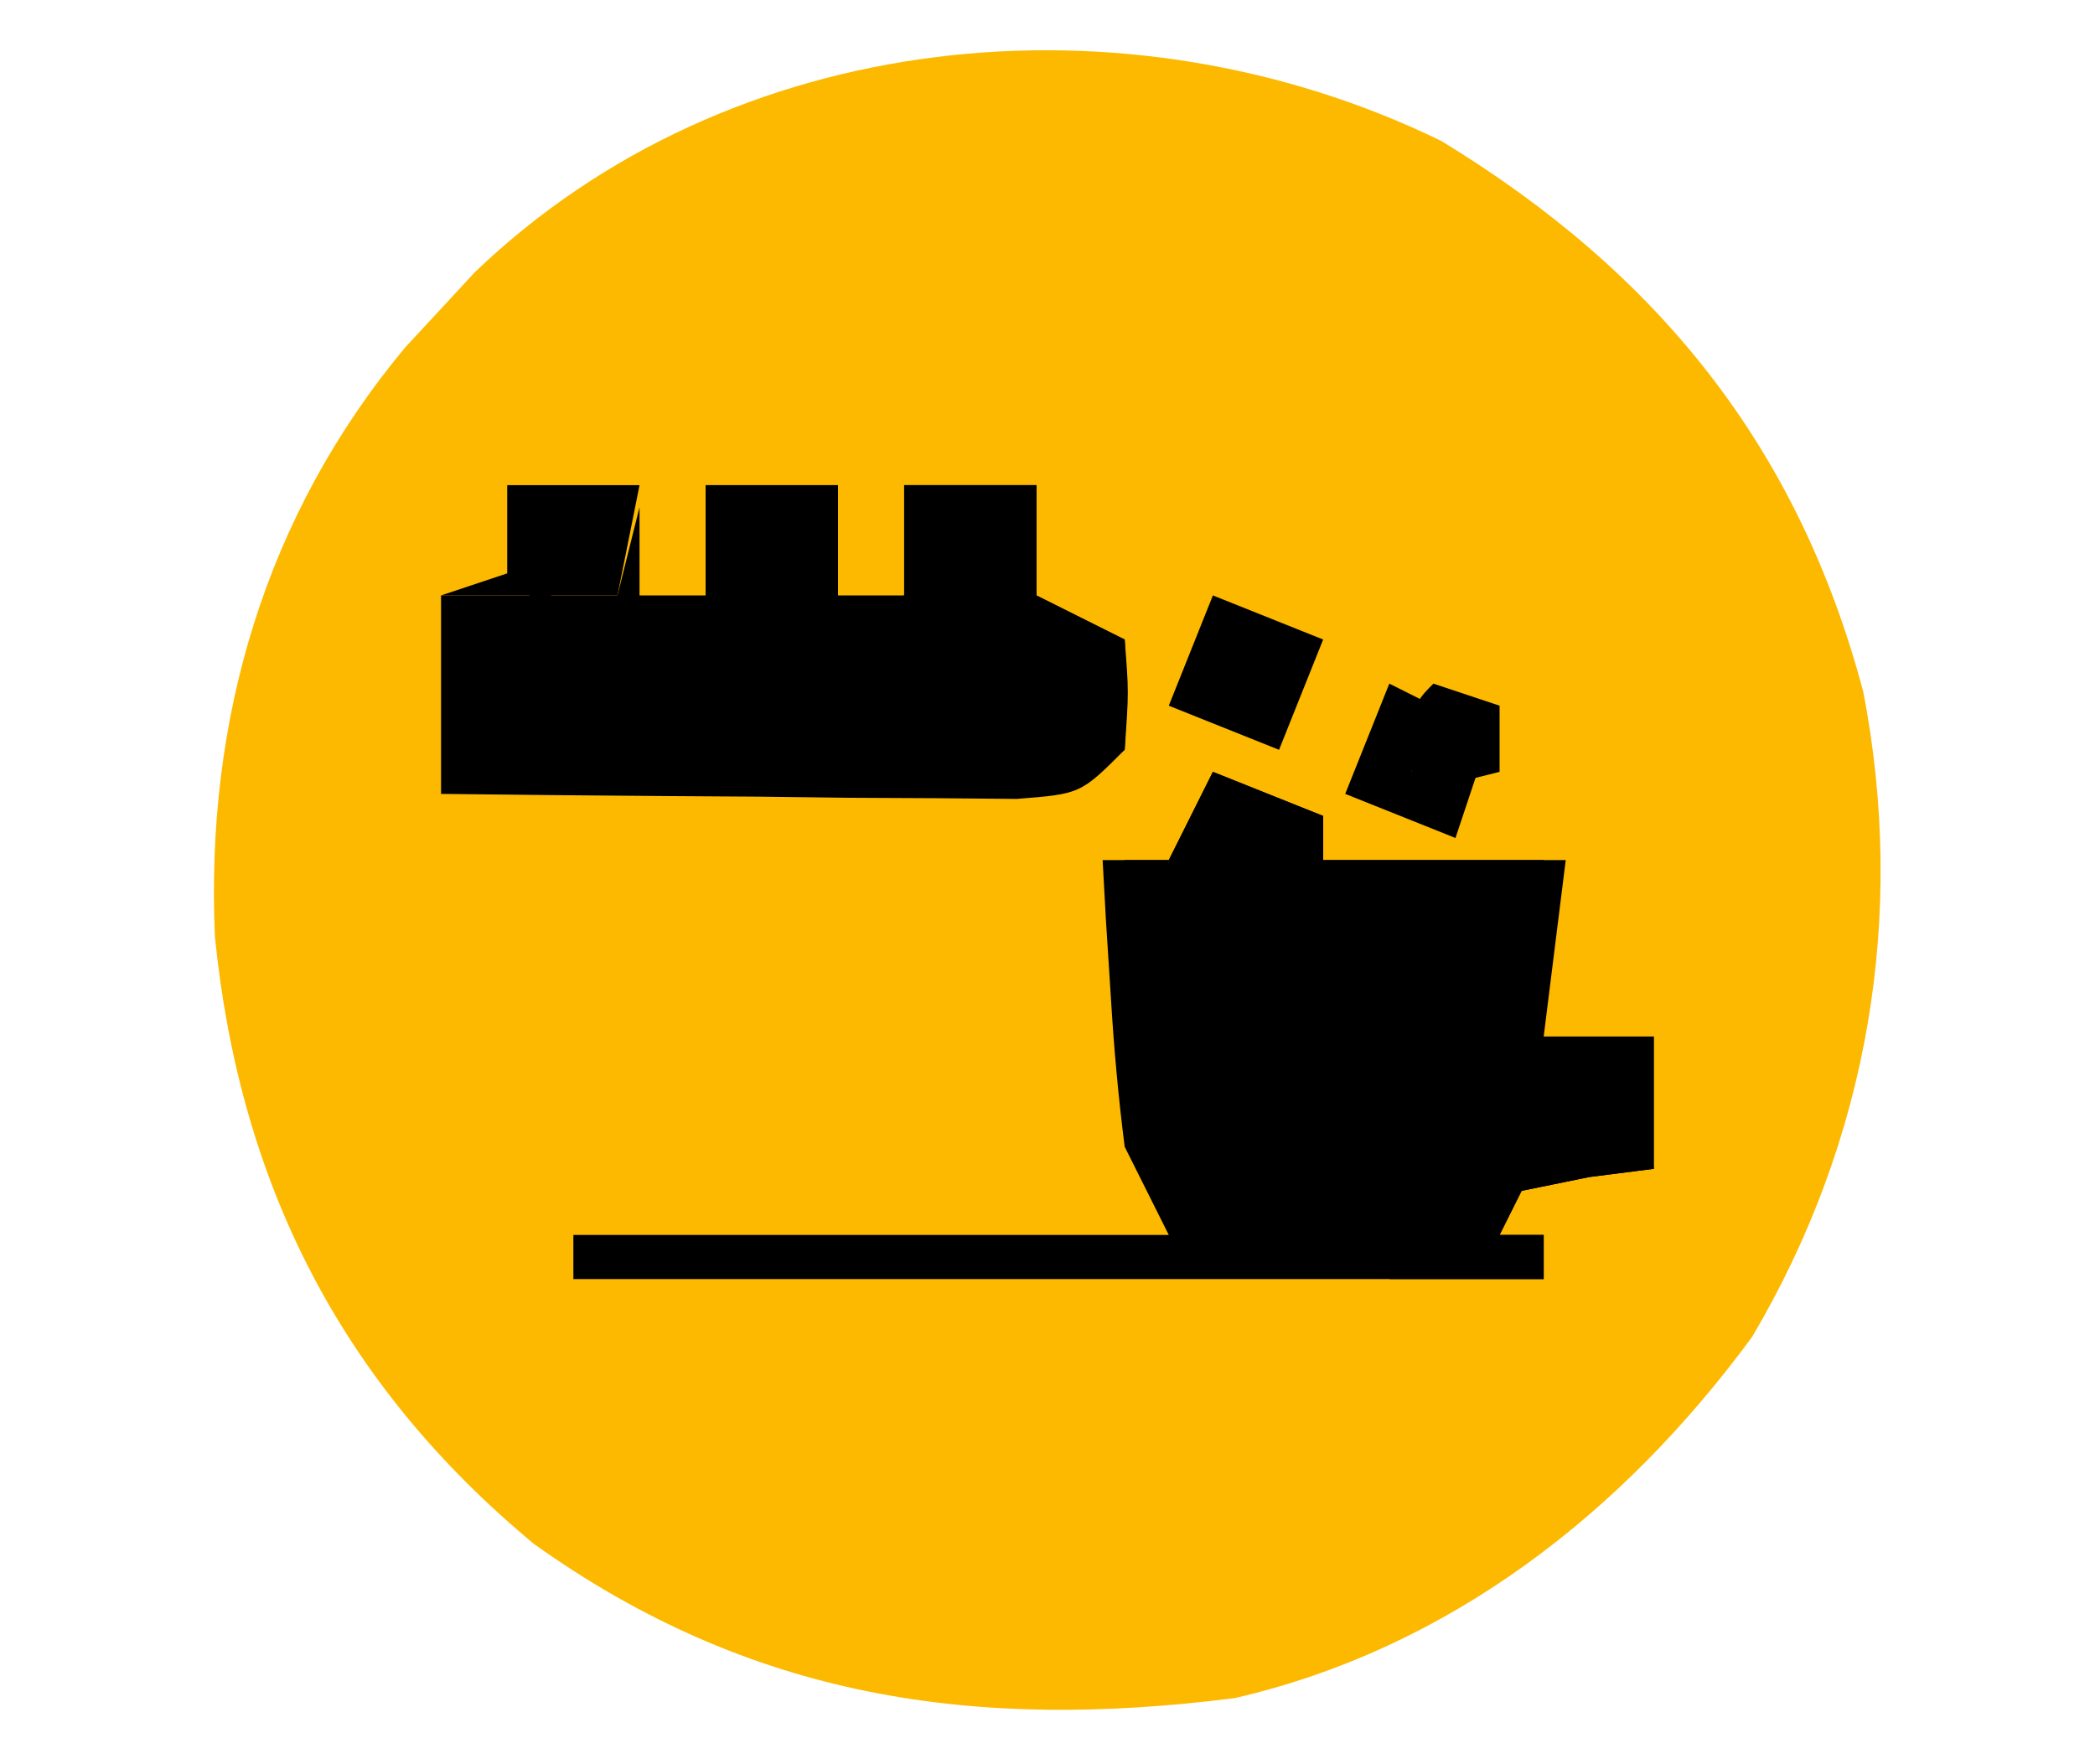 <?xml version="1.0" encoding="UTF-8"?>
<svg version="1.1" xmlns="http://www.w3.org/2000/svg" width="95" height="80">
    <path
        d="M0 0 C9.82 5.973 16.196 13.871 19.145 24.988 C21.106 35.126 19.382 45.297 14.109 54.227 C8.258 62.194 0.394 68.363 -9.348 70.613 C-21.129 72.113 -31.289 70.65 -41.129 63.629 C-49.867 56.382 -54.47 47.318 -55.602 36.094 C-56.039 26.239 -53.322 16.975 -46.961 9.352 C-46.429 8.778 -45.896 8.204 -45.348 7.613 C-44.595 6.799 -44.595 6.799 -43.828 5.969 C-32.207 -5.2 -14.218 -6.924 0 0 Z "
        fill="#fcb900" transform="translate(65.348,6.387)" />
    <path
        d="M0 0 C2.475 0.99 2.475 0.99 5 2 C5 2.66 5 3.32 5 4 C8.63 4 12.26 4 16 4 C15.67 6.64 15.34 9.28 15 12 C16.65 12 18.3 12 20 12 C20 13.98 20 15.96 20 18 C19.031 18.124 18.061 18.247 17.062 18.375 C16.052 18.581 15.041 18.788 14 19 C13.67 19.66 13.34 20.32 13 21 C13.66 21 14.32 21 15 21 C15 21.66 15 22.32 15 23 C0.48 23 -14.04 23 -29 23 C-29 22.34 -29 21.68 -29 21 C-20.09 21 -11.18 21 -2 21 C-2.66 19.68 -3.32 18.36 -4 17 C-4.287 14.759 -4.49 12.506 -4.625 10.25 C-4.7 9.08 -4.775 7.909 -4.852 6.703 C-4.901 5.811 -4.95 4.919 -5 4 C-4.01 4 -3.02 4 -2 4 C-1.34 2.68 -0.68 1.36 0 0 Z "
        fill="#" transform="translate(55,35)" />
    <path
        d="M0 0 C1.98 0 3.96 0 6 0 C6 1.65 6 3.3 6 5 C6.99 5 7.98 5 9 5 C9 3.35 9 1.7 9 0 C10.98 0 12.96 0 15 0 C15 1.65 15 3.3 15 5 C16.32 5.66 17.64 6.32 19 7 C19.125 9.375 19.125 9.375 19 12 C17 14 17 14 14.111 14.227 C12.906 14.217 11.702 14.206 10.461 14.195 C8.508 14.186 8.508 14.186 6.516 14.176 C5.135 14.159 3.755 14.142 2.375 14.125 C0.987 14.115 -0.401 14.106 -1.789 14.098 C-5.193 14.074 -8.596 14.041 -12 14 C-12 11.03 -12 8.06 -12 5 C-10.68 5 -9.36 5 -8 5 C-7.67 3.68 -7.34 2.36 -7 1 C-7 2.32 -7 3.64 -7 5 C-6.01 5 -5.02 5 -4 5 C-3.67 3.68 -3.34 2.36 -3 1 C-3 2.32 -3 3.64 -3 5 C-2.01 5 -1.02 5 0 5 C0 3.35 0 1.7 0 0 Z "
        fill="#" transform="translate(32,22)" />
    <path
        d="M0 0 C5.28 0 10.56 0 16 0 C16 1.32 16 2.64 16 4 C14.68 4.33 13.36 4.66 12 5 C12.576 7.386 13.222 9.667 14 12 C11.673 13.163 10.153 13.199 7.562 13.25 C6.78 13.276 5.998 13.302 5.191 13.328 C3 13 3 13 1.227 11.809 C-1.149 8.305 -0.159 4.079 0 0 Z "
        fill="#" transform="translate(53,43)" />
    <path
        d="M0 0 C4.479 -0.029 8.958 -0.047 13.438 -0.062 C14.717 -0.071 15.996 -0.079 17.314 -0.088 C19.137 -0.093 19.137 -0.093 20.996 -0.098 C22.122 -0.103 23.248 -0.108 24.408 -0.114 C27 0 27 0 28 1 C28.125 3.5 28.125 3.5 28 6 C27 7 27 7 24.715 7.098 C23.34 7.08 23.34 7.08 21.938 7.062 C21.018 7.053 20.099 7.044 19.152 7.035 C18.442 7.024 17.732 7.012 17 7 C16.67 5.35 16.34 3.7 16 2 C14.68 1.67 13.36 1.34 12 1 C12 2.65 12 4.3 12 6 C11.01 6 10.02 6 9 6 C8.67 4.68 8.34 3.36 8 2 C6.68 1.67 5.36 1.34 4 1 C4 2.65 4 4.3 4 6 C4.99 6.33 5.98 6.66 7 7 C4.69 7 2.38 7 0 7 C0 4.69 0 2.38 0 0 Z "
        fill="#" transform="translate(21,28)" />
    <path
        d="M0 0 C2.475 0.99 2.475 0.99 5 2 C5 2.66 5 3.32 5 4 C8.3 4 11.6 4 15 4 C15 4.99 15 5.98 15 7 C8.73 7 2.46 7 -4 7 C-4 6.01 -4 5.02 -4 4 C-3.34 4 -2.68 4 -2 4 C-1.34 2.68 -0.68 1.36 0 0 Z "
        fill="#" transform="translate(55,35)" />
    <path
        d="M0 0 C3.3 0 6.6 0 10 0 C10.33 1.65 10.66 3.3 11 5 C10.031 5.124 9.061 5.247 8.062 5.375 C6.547 5.684 6.547 5.684 5 6 C4.67 6.66 4.34 7.32 4 8 C4.66 8 5.32 8 6 8 C6 8.66 6 9.32 6 10 C3.69 10 1.38 10 -1 10 C0.32 9.67 1.64 9.34 3 9 C2.691 8.258 2.381 7.515 2.062 6.75 C1 4 1 4 0 0 Z "
        fill="#" transform="translate(64,48)" />
    <path
        d="M0 0 C1.98 0 3.96 0 6 0 C6 1.65 6 3.3 6 5 C7.32 5.66 8.64 6.32 10 7 C10.188 9.375 10.188 9.375 10 12 C9.01 12.66 8.02 13.32 7 14 C7 11.69 7 9.38 7 7 C3.37 6.67 -0.26 6.34 -4 6 C-2.68 5.67 -1.36 5.34 0 5 C0 3.35 0 1.7 0 0 Z "
        fill="#" transform="translate(41,22)" />
    <path
        d="M0 0 C2.475 0.495 2.475 0.495 5 1 C5 2.32 5 3.64 5 5 C5.99 5 6.98 5 8 5 C8 3.35 8 1.7 8 0 C9.32 0 10.64 0 12 0 C11.67 1.98 11.34 3.96 11 6 C9.742 6.021 8.484 6.041 7.188 6.062 C6.48 6.074 5.772 6.086 5.043 6.098 C3 6 3 6 0 5 C0 3.35 0 1.7 0 0 Z "
        fill="#" transform="translate(25,29)" />
    <path
        d="M0 0 C2.97 0 5.94 0 9 0 C8.67 0.66 8.34 1.32 8 2 C6.68 1.67 5.36 1.34 4 1 C4 2.65 4 4.3 4 6 C4.99 6.33 5.98 6.66 7 7 C4.69 7 2.38 7 0 7 C0 4.69 0 2.38 0 0 Z "
        fill="#" transform="translate(21,28)" />
    <path
        d="M0 0 C2.475 0.99 2.475 0.99 5 2 C4.34 3.65 3.68 5.3 3 7 C0.525 6.01 0.525 6.01 -2 5 C-1.34 3.35 -0.68 1.7 0 0 Z "
        fill="#" transform="translate(55,27)" />
    <path d="M0 0 C1.98 0 3.96 0 6 0 C6 1.65 6 3.3 6 5 C4.35 5 2.7 5 1 5 C0.67 3.35 0.34 1.7 0 0 Z " fill="#"
        transform="translate(41,22)" />
    <path d="M0 0 C1.98 0 3.96 0 6 0 C5.67 1.65 5.34 3.3 5 5 C3.35 5 1.7 5 0 5 C0 3.35 0 1.7 0 0 Z " fill="#"
        transform="translate(32,22)" />
    <path
        d="M0 0 C1.98 0 3.96 0 6 0 C5.67 1.65 5.34 3.3 5 5 C2.36 5 -0.28 5 -3 5 C-2.01 4.67 -1.02 4.34 0 4 C0 2.68 0 1.36 0 0 Z "
        fill="#" transform="translate(23,22)" />
    <path d="M0 0 C2.64 0 5.28 0 8 0 C8 0.99 8 1.98 8 3 C5.36 3 2.72 3 0 3 C0 2.01 0 1.02 0 0 Z " fill="#"
        transform="translate(66,48)" />
    <path d="M0 0 C2.475 0.495 2.475 0.495 5 1 C4.67 2.32 4.34 3.64 4 5 C2.68 5 1.36 5 0 5 C0 3.35 0 1.7 0 0 Z "
        fill="#" transform="translate(25,29)" />
    <path d="M0 0 C1.32 0 2.64 0 4 0 C3.67 1.65 3.34 3.3 3 5 C1.68 4.67 0.36 4.34 -1 4 C-0.67 2.68 -0.34 1.36 0 0 Z "
        fill="#" transform="translate(42,29)" />
    <path d="M0 0 C1.32 0.33 2.64 0.66 4 1 C3.67 2.65 3.34 4.3 3 6 C2.01 6 1.02 6 0 6 C0 4.02 0 2.04 0 0 Z " fill="#"
        transform="translate(30,28)" />
    <path
        d="M0 0 C0.66 0.33 1.32 0.66 2 1 C1.67 1.99 1.34 2.98 1 4 C1.99 4 2.98 4 4 4 C3.67 4.99 3.34 5.98 3 7 C0.525 6.01 0.525 6.01 -2 5 C-1.34 3.35 -0.68 1.7 0 0 Z "
        fill="#" transform="translate(63,31)" />
    <path d="M0 0 C0.99 0.33 1.98 0.66 3 1 C3 1.99 3 2.98 3 4 C1.68 4.33 0.36 4.66 -1 5 C-1 1 -1 1 0 0 Z " fill="#"
        transform="translate(65,31)" />
</svg>